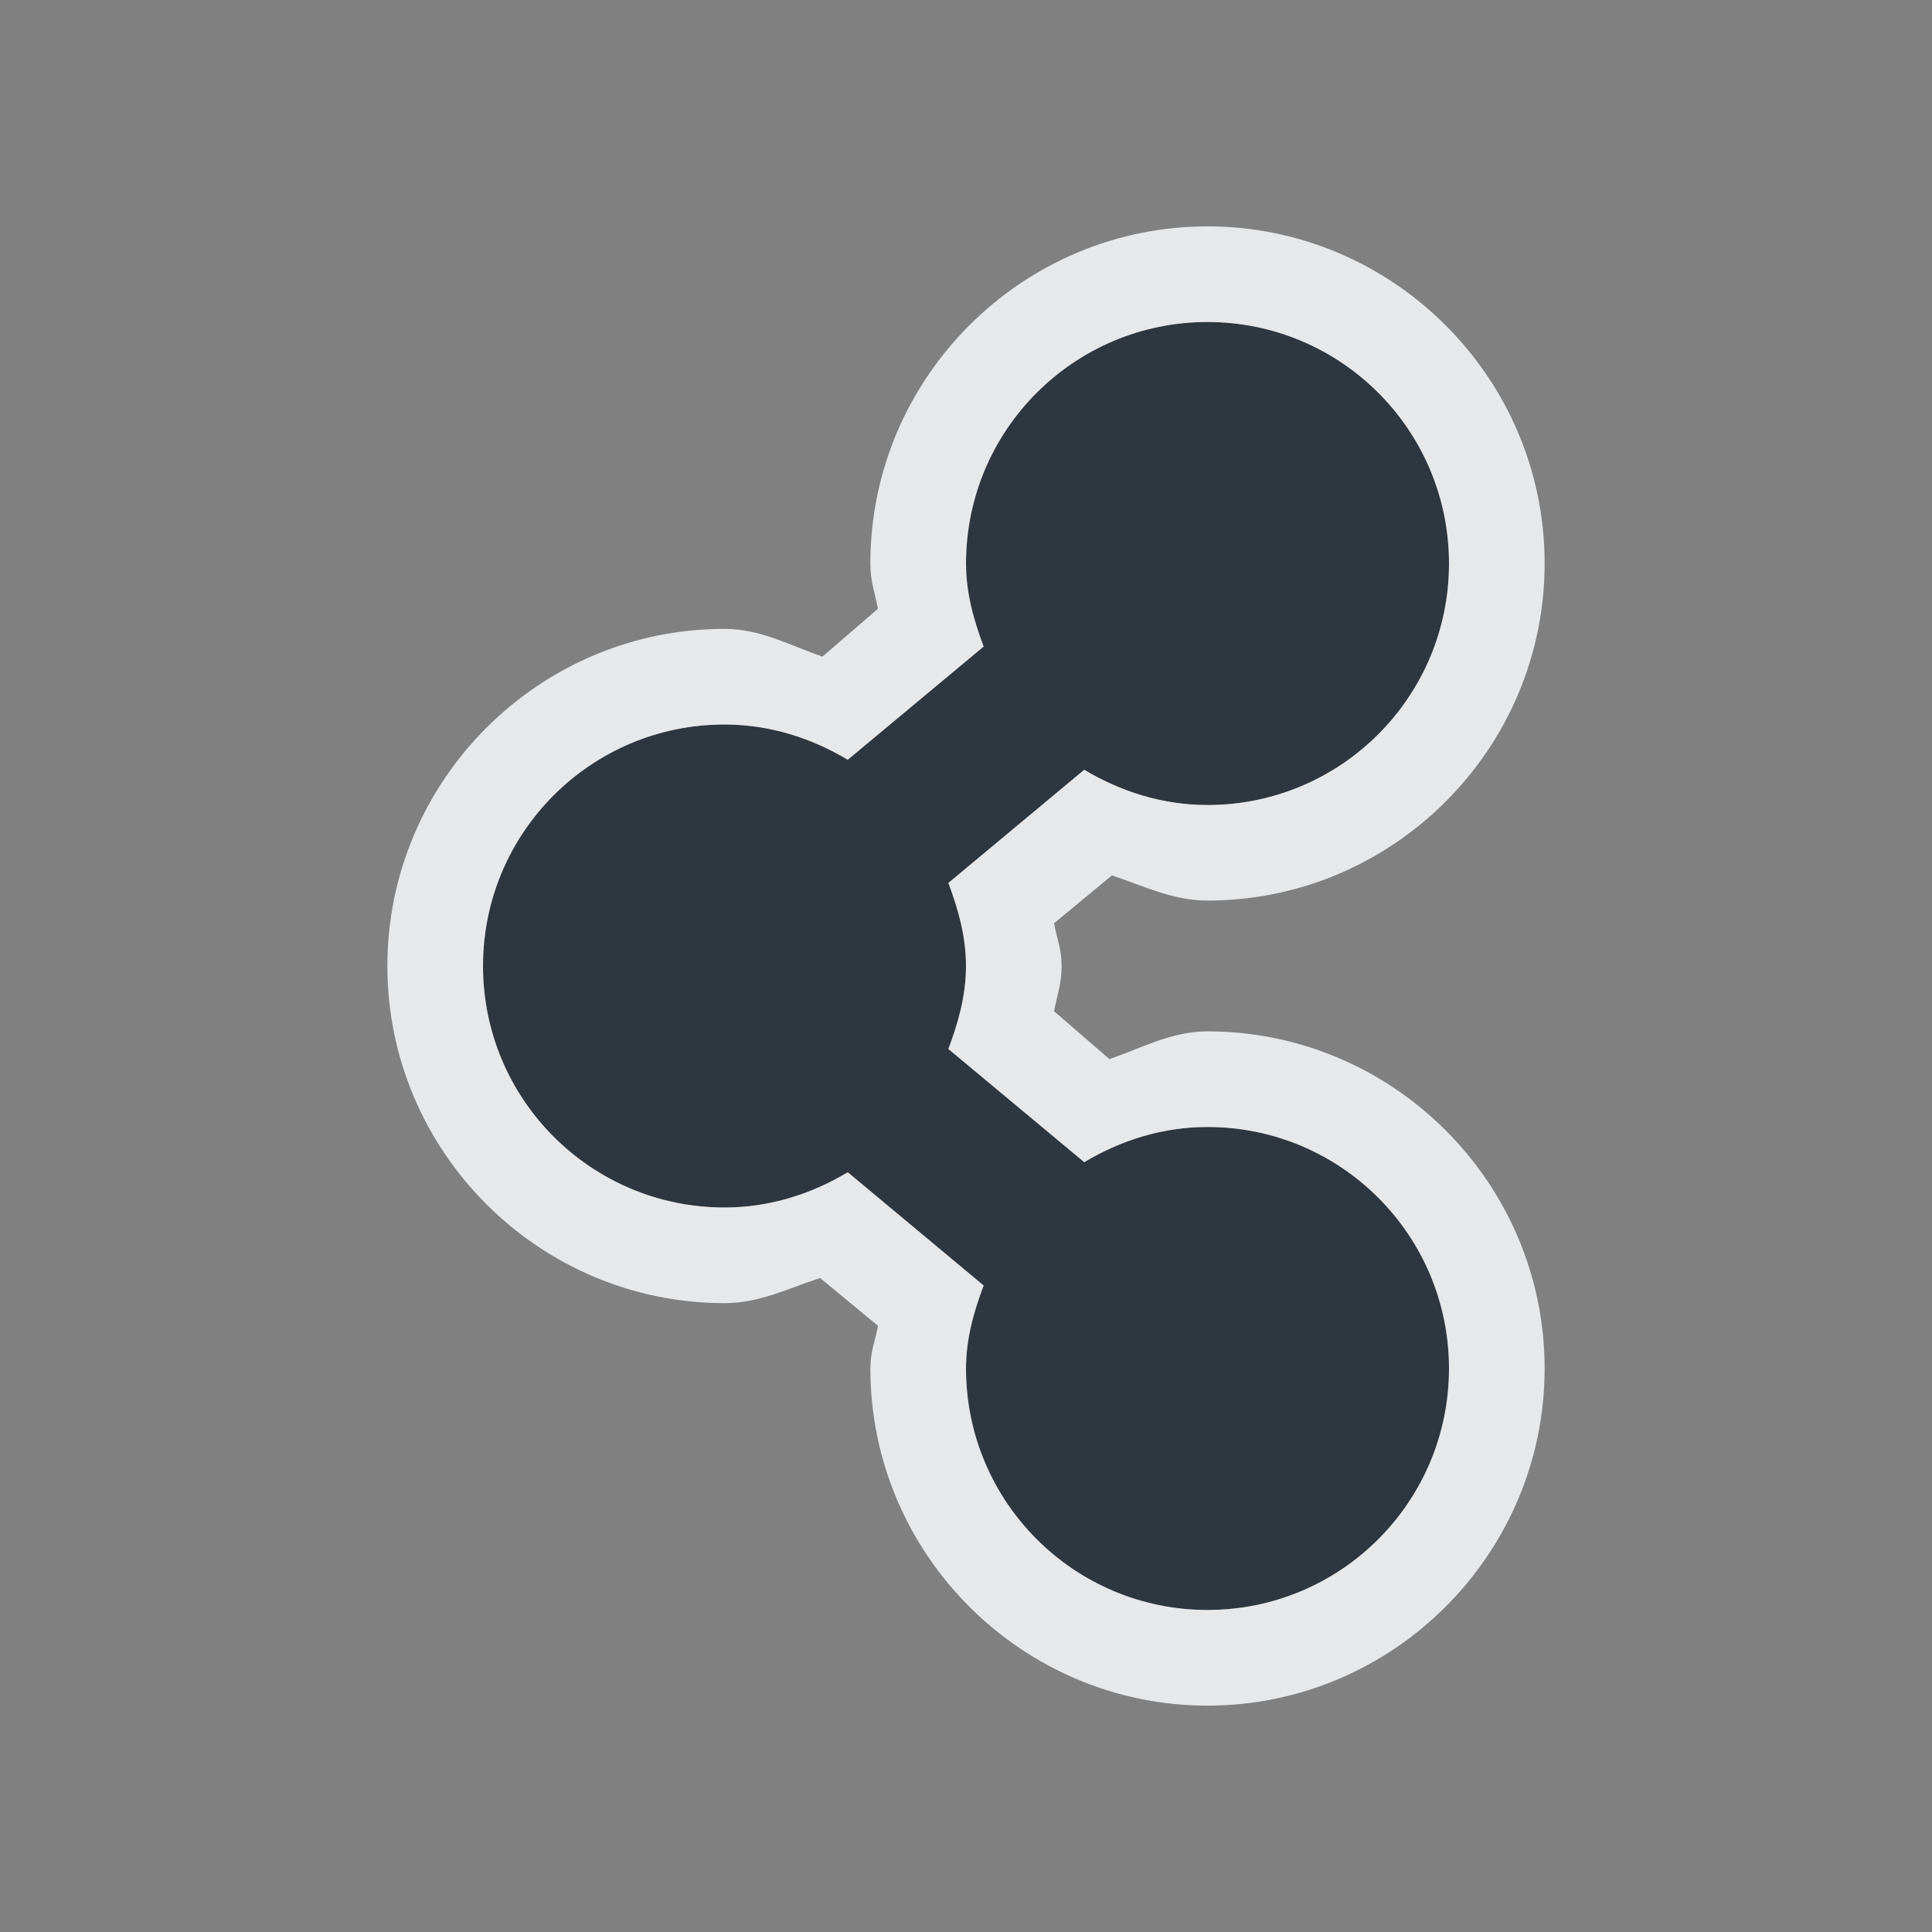 <?xml version="1.0" encoding="UTF-8" standalone="no"?>
<!-- Created with Inkscape (http://www.inkscape.org/) -->

<svg
   xmlns:dc="http://purl.org/dc/elements/1.1/"
   xmlns:cc="http://creativecommons.org/ns#"
   xmlns:rdf="http://www.w3.org/1999/02/22-rdf-syntax-ns#"
   xmlns:svg="http://www.w3.org/2000/svg"
   xmlns="http://www.w3.org/2000/svg"
   xmlns:sodipodi="http://sodipodi.sourceforge.net/DTD/sodipodi-0.dtd"
   xmlns:inkscape="http://www.inkscape.org/namespaces/inkscape"
   id="svg27665"
   height="24"
   width="24"
   version="1.1"
   inkscape:version="0.48.3.1 r9886"
   sodipodi:docname="haguichi-connected.svg">
  <rect width="100%" height="100%" fill="#808080" stroke="none"/>
  <defs
     id="defs8" />
  <sodipodi:namedview
     pagecolor="#ffffff"
     bordercolor="#666666"
     borderopacity="1"
     objecttolerance="10"
     gridtolerance="10"
     guidetolerance="10"
     inkscape:pageopacity="0"
     inkscape:pageshadow="2"
     inkscape:window-width="1920"
     inkscape:window-height="1033"
     id="namedview6"
     showgrid="true"
     inkscape:zoom="29.500054"
     inkscape:cx="10.686812"
     inkscape:cy="9.6721885"
     inkscape:window-x="-10"
     inkscape:window-y="25"
     inkscape:window-maximized="1"
     inkscape:current-layer="svg27665"
     inkscape:snap-bbox="true"
     inkscape:bbox-paths="true"
     inkscape:bbox-nodes="true"
     inkscape:snap-bbox-edge-midpoints="true"
     inkscape:snap-bbox-midpoints="true"
     inkscape:object-paths="true"
     inkscape:snap-intersection-paths="true"
     inkscape:object-nodes="true"
     inkscape:snap-smooth-nodes="true"
     inkscape:snap-midpoints="true"
     inkscape:snap-object-midpoints="true"
     inkscape:snap-center="true">
    <inkscape:grid
       type="xygrid"
       id="grid2983"
       empspacing="5"
       visible="true"
       enabled="true"
       snapvisiblegridlinesonly="true" />
  </sodipodi:namedview>
  <path
     id="path2987"
     d="m 15,4 c -1.657,0 -3,1.343 -3,3 0,0.369 0.097,0.705 0.219,1.031 L 10.531,9.438 C 10.082,9.169 9.562,9 9,9 c -1.657,0 -3,1.343 -3,3 0,1.657 1.343,3 3,3 0.562,0 1.082,-0.169 1.531,-0.438 l 1.688,1.406 c -0.122,0.327 -0.219,0.662 -0.219,1.031 0,1.657 1.343,3 3,3 1.657,0 3,-1.343 3,-3 0,-1.657 -1.343,-3 -3,-3 -0.562,0 -1.082,0.169 -1.531,0.438 l -1.688,-1.406 c 0.122,-0.327 0.219,-0.662 0.219,-1.031 0,-0.369 -0.097,-0.705 -0.219,-1.031 l 1.688,-1.406 c 0.45,0.269 0.969,0.438 1.531,0.438 1.657,0 3,-1.343 3,-3 0,-1.657 -1.343,-3 -3,-3 z"
     inkscape:connector-curvature="0"
     style="fill:#27303a;fill-opacity:0.923;fill-rule:nonzero" />
  <path
     style="font-size:medium;font-style:normal;font-variant:normal;font-weight:normal;font-stretch:normal;text-indent:0;text-align:start;text-decoration:none;line-height:normal;letter-spacing:normal;word-spacing:normal;text-transform:none;direction:ltr;block-progression:tb;writing-mode:lr-tb;text-anchor:start;baseline-shift:baseline;color:#000000;fill:#f1f3f5;fill-opacity:0.903;fill-rule:nonzero;stroke:none;stroke-width:2;marker:none;visibility:visible;display:inline;overflow:visible;enable-background:accumulate;font-family:Sans;-inkscape-font-specification:Sans"
     d="m 15,2.812 c -2.305,0 -4.188,1.882 -4.188,4.188 0,0.225 0.057,0.366 0.094,0.562 l -0.688,0.594 C 9.818,8.022 9.454,7.812 9,7.812 6.695,7.812 4.812,9.695 4.812,12 c 0,2.305 1.882,4.188 4.188,4.188 0.44,0 0.797,-0.186 1.188,-0.312 l 0.719,0.594 C 10.873,16.657 10.812,16.787 10.812,17 c 0,2.305 1.882,4.188 4.188,4.188 2.305,0 4.188,-1.882 4.188,-4.188 0,-2.305 -1.882,-4.188 -4.188,-4.188 -0.454,0 -0.818,0.21 -1.219,0.344 L 13.094,12.562 C 13.13,12.366 13.188,12.225 13.188,12 c 0,-0.213 -0.061,-0.343 -0.094,-0.531 L 13.812,10.875 c 0.39,0.126 0.747,0.312 1.188,0.312 2.305,0 4.188,-1.882 4.188,-4.188 C 19.188,4.695 17.305,2.812 15,2.812 z M 15,4 c 1.657,0 3,1.343 3,3 0,1.657 -1.343,3 -3,3 -0.562,0 -1.082,-0.169 -1.531,-0.438 l -1.688,1.406 C 11.903,11.295 12,11.631 12,12 c 0,0.369 -0.097,0.704 -0.219,1.031 l 1.688,1.406 C 13.918,14.168 14.438,14 15,14 c 1.657,0 3,1.343 3,3 0,1.657 -1.343,3 -3,3 -1.657,0 -3,-1.343 -3,-3 0,-0.369 0.097,-0.705 0.219,-1.031 L 10.531,14.562 C 10.082,14.832 9.562,15 9,15 7.343,15 6,13.657 6,12 6,10.343 7.343,9 9,9 c 0.562,0 1.082,0.169 1.531,0.438 l 1.688,-1.406 C 12.097,7.704 12,7.369 12,7 12,5.343 13.343,4 15,4 z"
     id="path3939"
     inkscape:connector-curvature="0" />
</svg>
